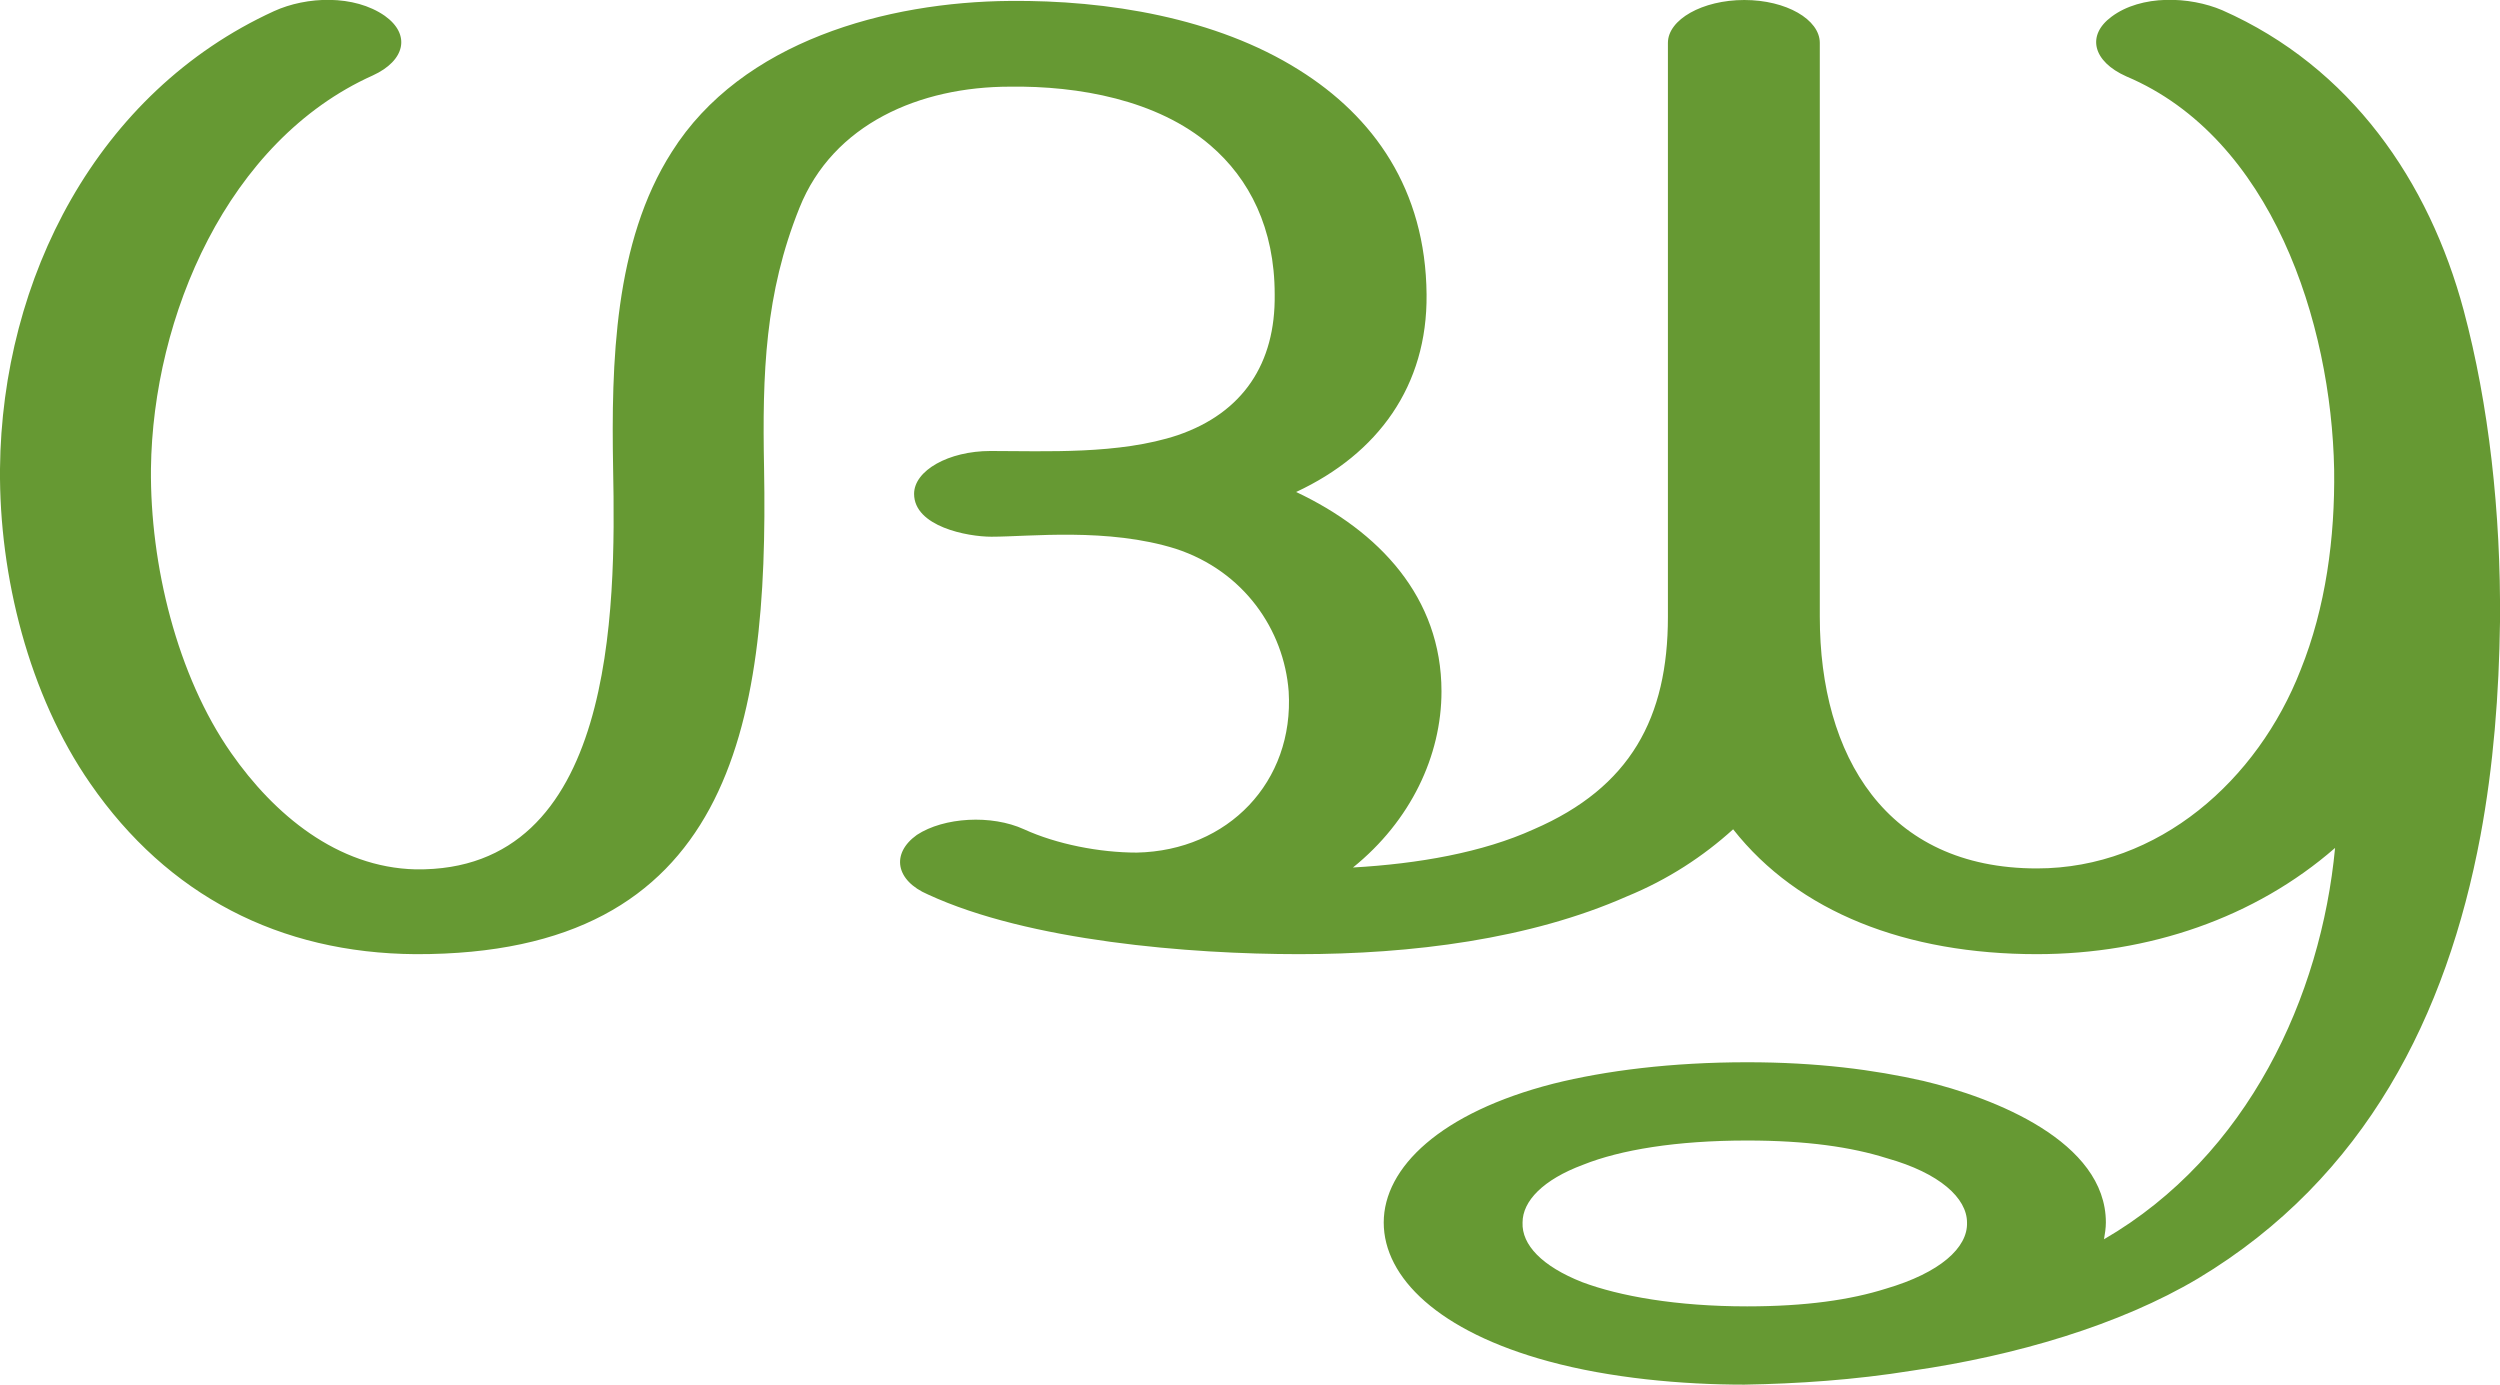 <?xml version="1.0" encoding="UTF-8"?>
<!DOCTYPE svg PUBLIC "-//W3C//DTD SVG 1.1//EN" "http://www.w3.org/Graphics/SVG/1.1/DTD/svg11.dtd">
<!-- Creator: CorelDRAW X8 -->
<svg xmlns="http://www.w3.org/2000/svg" xml:space="preserve" width="2683px" height="1486px" version="1.1" style="shape-rendering:geometricPrecision; text-rendering:geometricPrecision; image-rendering:optimizeQuality; fill-rule:evenodd; clip-rule:evenodd"
viewBox="0 0 2683 1486"
 xmlns:xlink="http://www.w3.org/1999/xlink">
 <defs>
  <style type="text/css">
   <![CDATA[
    .fil0 {fill:#669933}
   ]]>
  </style>
 </defs>
 <g id="Layer_x0020_1">
  <path class="fil0" d="M1875 1224c-76,0 -136,10 -176,26 -43,16 -65,39 -65,62 -1,24 21,47 64,64 40,15 101,26 177,26 63,0 111,-7 149,-19 58,-17 88,-44 87,-71 0,-26 -29,-53 -86,-69 -38,-12 -86,-19 -150,-19zm383 106c155,-90 233,-261 248,-420 -86,75 -200,114 -320,114 -140,0 -256,-45 -326,-134 -32,29 -70,54 -114,72 -104,46 -231,62 -352,62 -117,0 -290,-14 -398,-64 -35,-15 -40,-44 -12,-64 29,-19 80,-22 115,-6 35,16 81,25 121,25 98,-2 169,-76 163,-173 -5,-66 -48,-129 -121,-153 -73,-23 -157,-13 -198,-13 -26,0 -83,-11 -83,-46 0,-25 37,-46 82,-46 59,0 138,4 201,-17 70,-24 105,-77 104,-151 0,-71 -27,-124 -69,-160 -57,-49 -142,-64 -215,-63 -97,0 -190,40 -226,130 -37,92 -40,177 -38,280 5,277 -36,522 -374,521 -146,-1 -266,-63 -349,-183 -66,-95 -98,-223 -97,-338 2,-204 104,-404 294,-491 35,-16 86,-18 119,5 28,20 22,48 -13,64 -156,70 -236,259 -238,422 -1,103 28,222 86,305 46,66 114,123 198,125 214,3 215,-278 212,-430 -2,-113 1,-243 63,-340 75,-119 231,-161 363,-162 104,-1 221,18 310,74 80,50 136,128 137,241 1,98 -52,171 -140,212 89,42 156,113 156,214 0,69 -33,139 -95,189 70,-4 139,-16 194,-41 104,-45 144,-120 144,-228l0 -616c0,-25 37,-46 82,-46 45,0 81,21 81,46l0 616c0,149 71,270 233,270 131,0 237,-95 283,-213 27,-67 37,-142 36,-215 -3,-158 -67,-356 -223,-422 -36,-16 -43,-44 -16,-64 32,-24 84,-22 119,-7 138,61 222,184 259,322 27,101 40,217 39,334 -1,77 -7,155 -21,230 -36,192 -123,367 -303,475 -84,50 -196,83 -307,99 -62,10 -123,14 -180,15 -67,0 -144,-7 -210,-25 -118,-32 -177,-90 -177,-149 0,-59 61,-118 182,-149 56,-14 127,-23 208,-23 75,0 136,8 189,20 76,18 196,65 196,152 0,6 -1,12 -2,18z"/>
 </g>
</svg>
